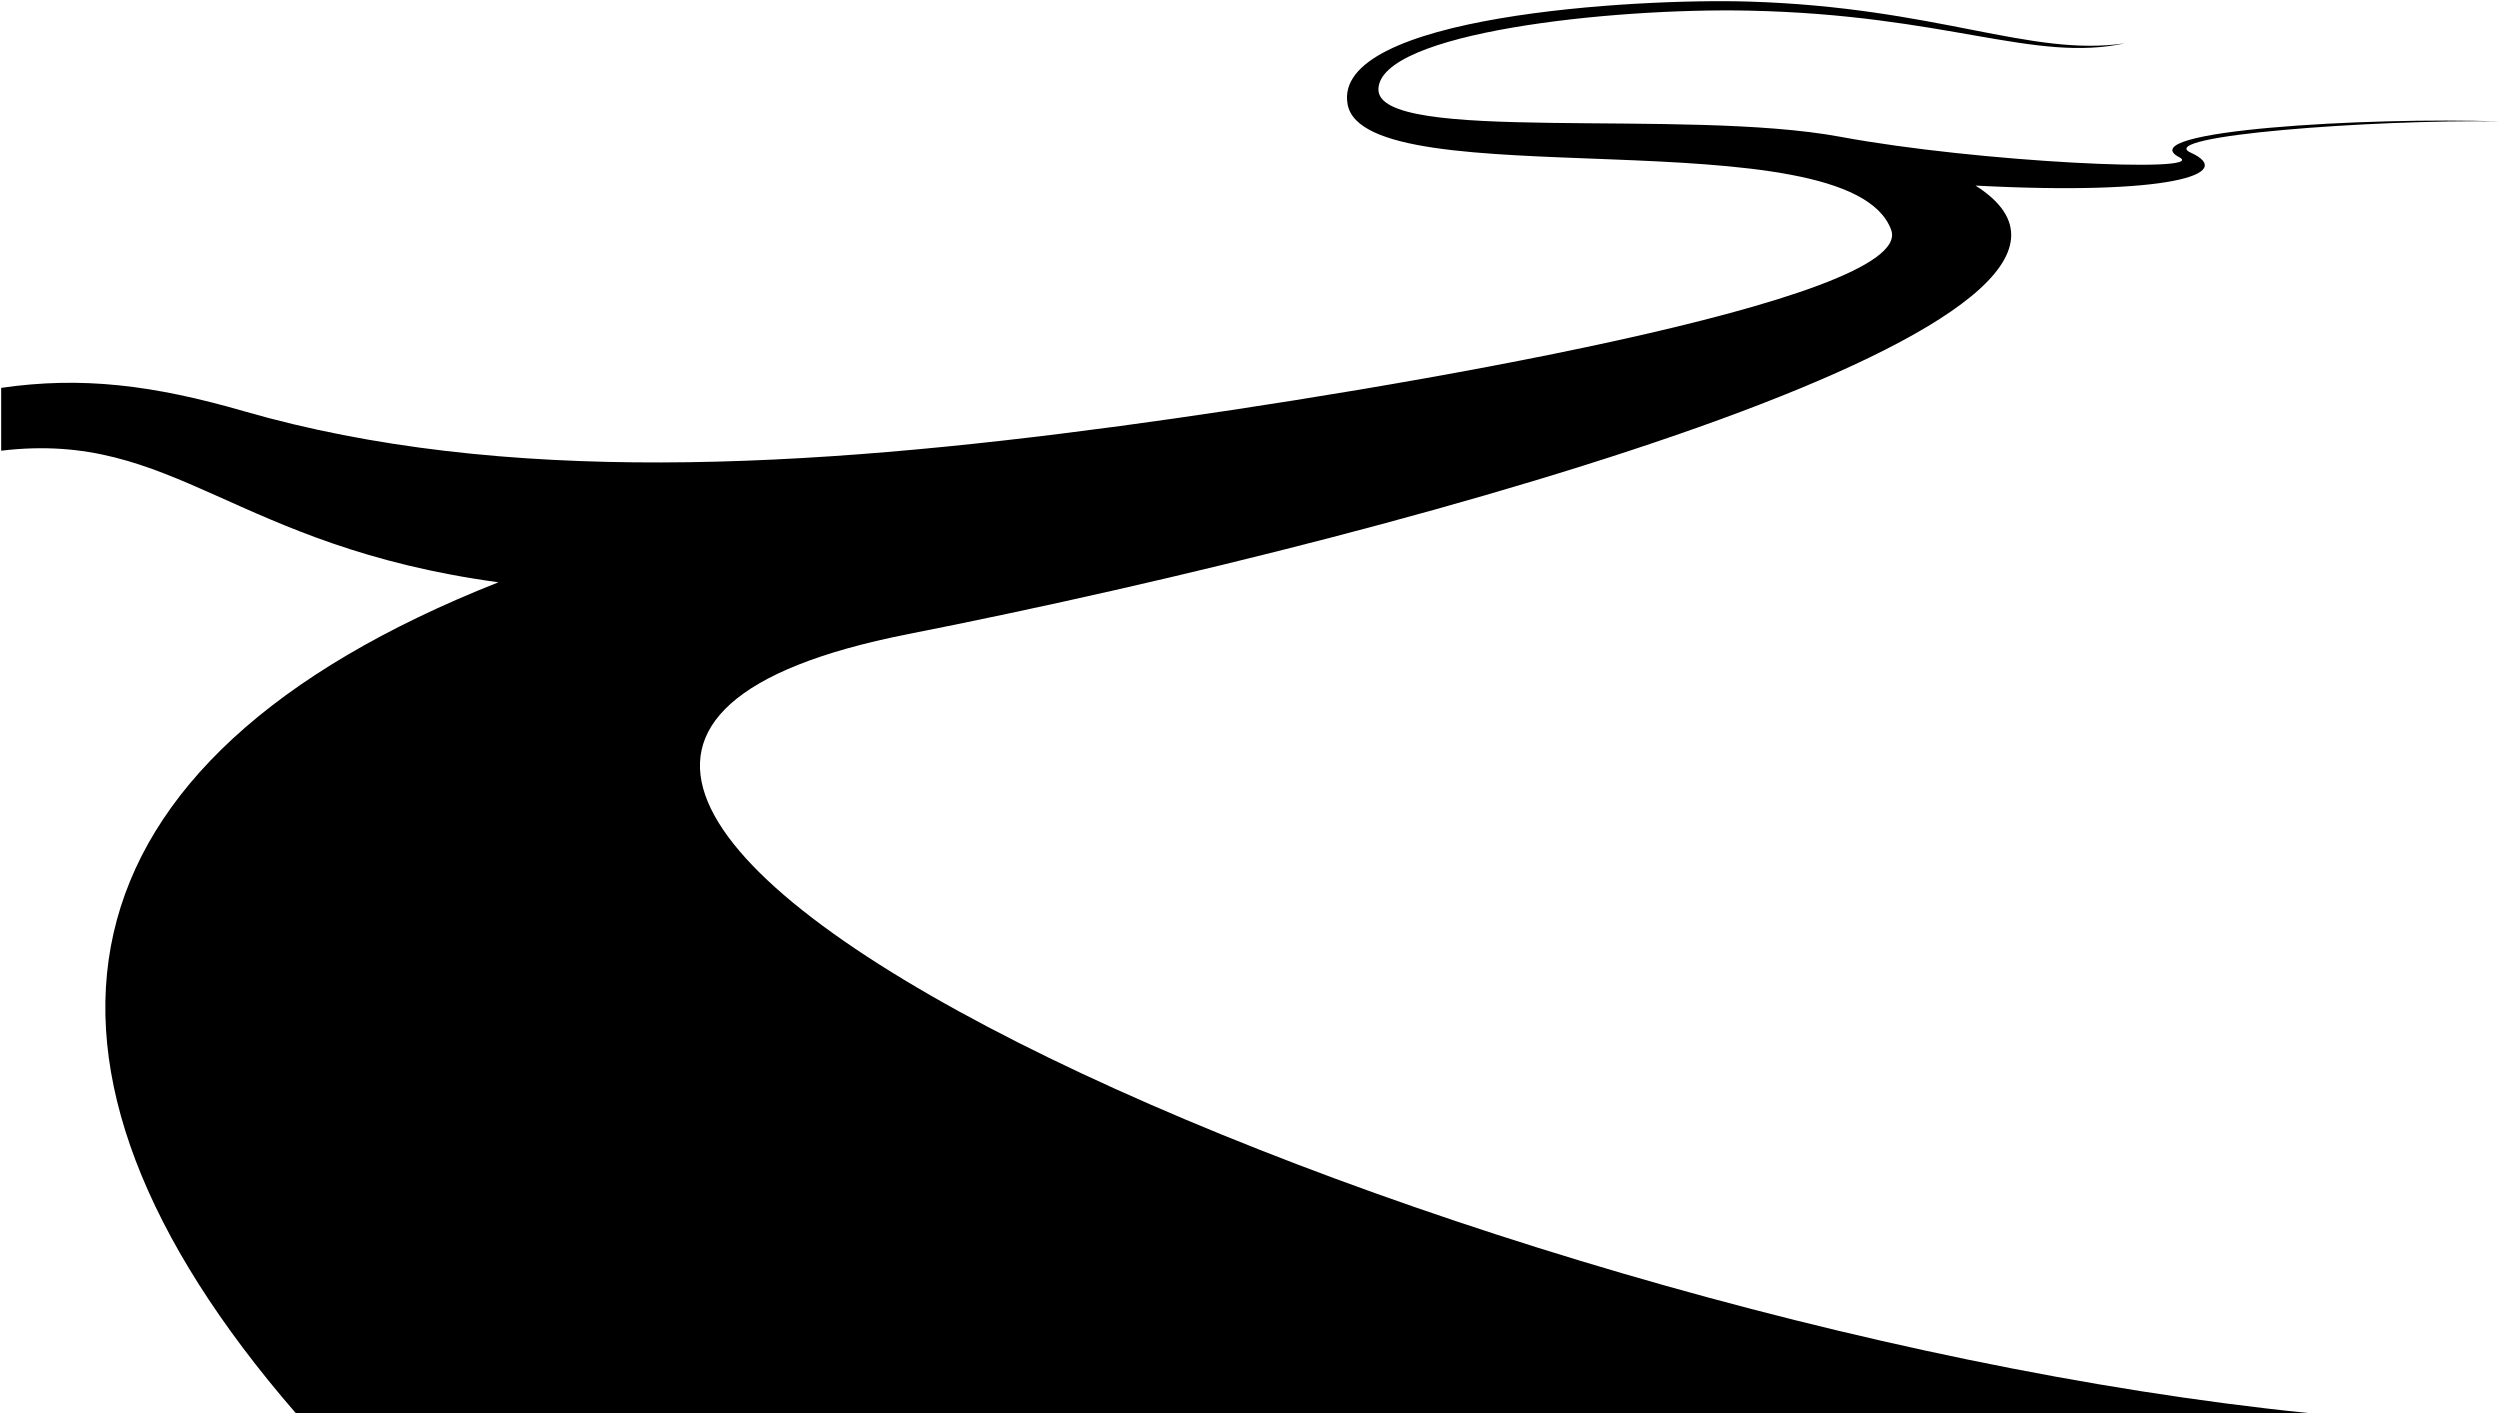 <svg viewBox="0 0 2126.08 1202.68">
  <path class="path" d="M771.83,539.36c454.53-89.77,1084.56-269.82,908.2-381.54,164.26,8.7,222.88-9.91,182.9-28.08-31.28-14.22,153.93-28.18,263.11-26.48-113.61-3.91-315.75,8-272.65,30.51,26.07,13.62-172,4.18-288.05-17.4-133-24.75-394.08,6.61-393.09-40.54,1-48.11,197.89-69.23,314.91-66.79,168.47,3.51,242.64,44.51,320,27.78-80.52,11.92-159.59-30.6-320-35.48-95.85-2.92-355.36,12-341.08,87.56,15.25,80.6,426.63,8.14,462.26,106.67,21.56,59.62-426.54,135.86-655.47,166.69-266.64,35.9-525.3,51-745.56-12.6C130.53,327.48,69.66,319.87,1,329.85v53.44c147.59-17.66,196.75,81.13,422.9,111.9C39,647.29-6.69,903.82,251.47,1201.68H1962.9C1220.9,1126.24,175.39,657.16,771.83,539.36Z"/>
</svg>
